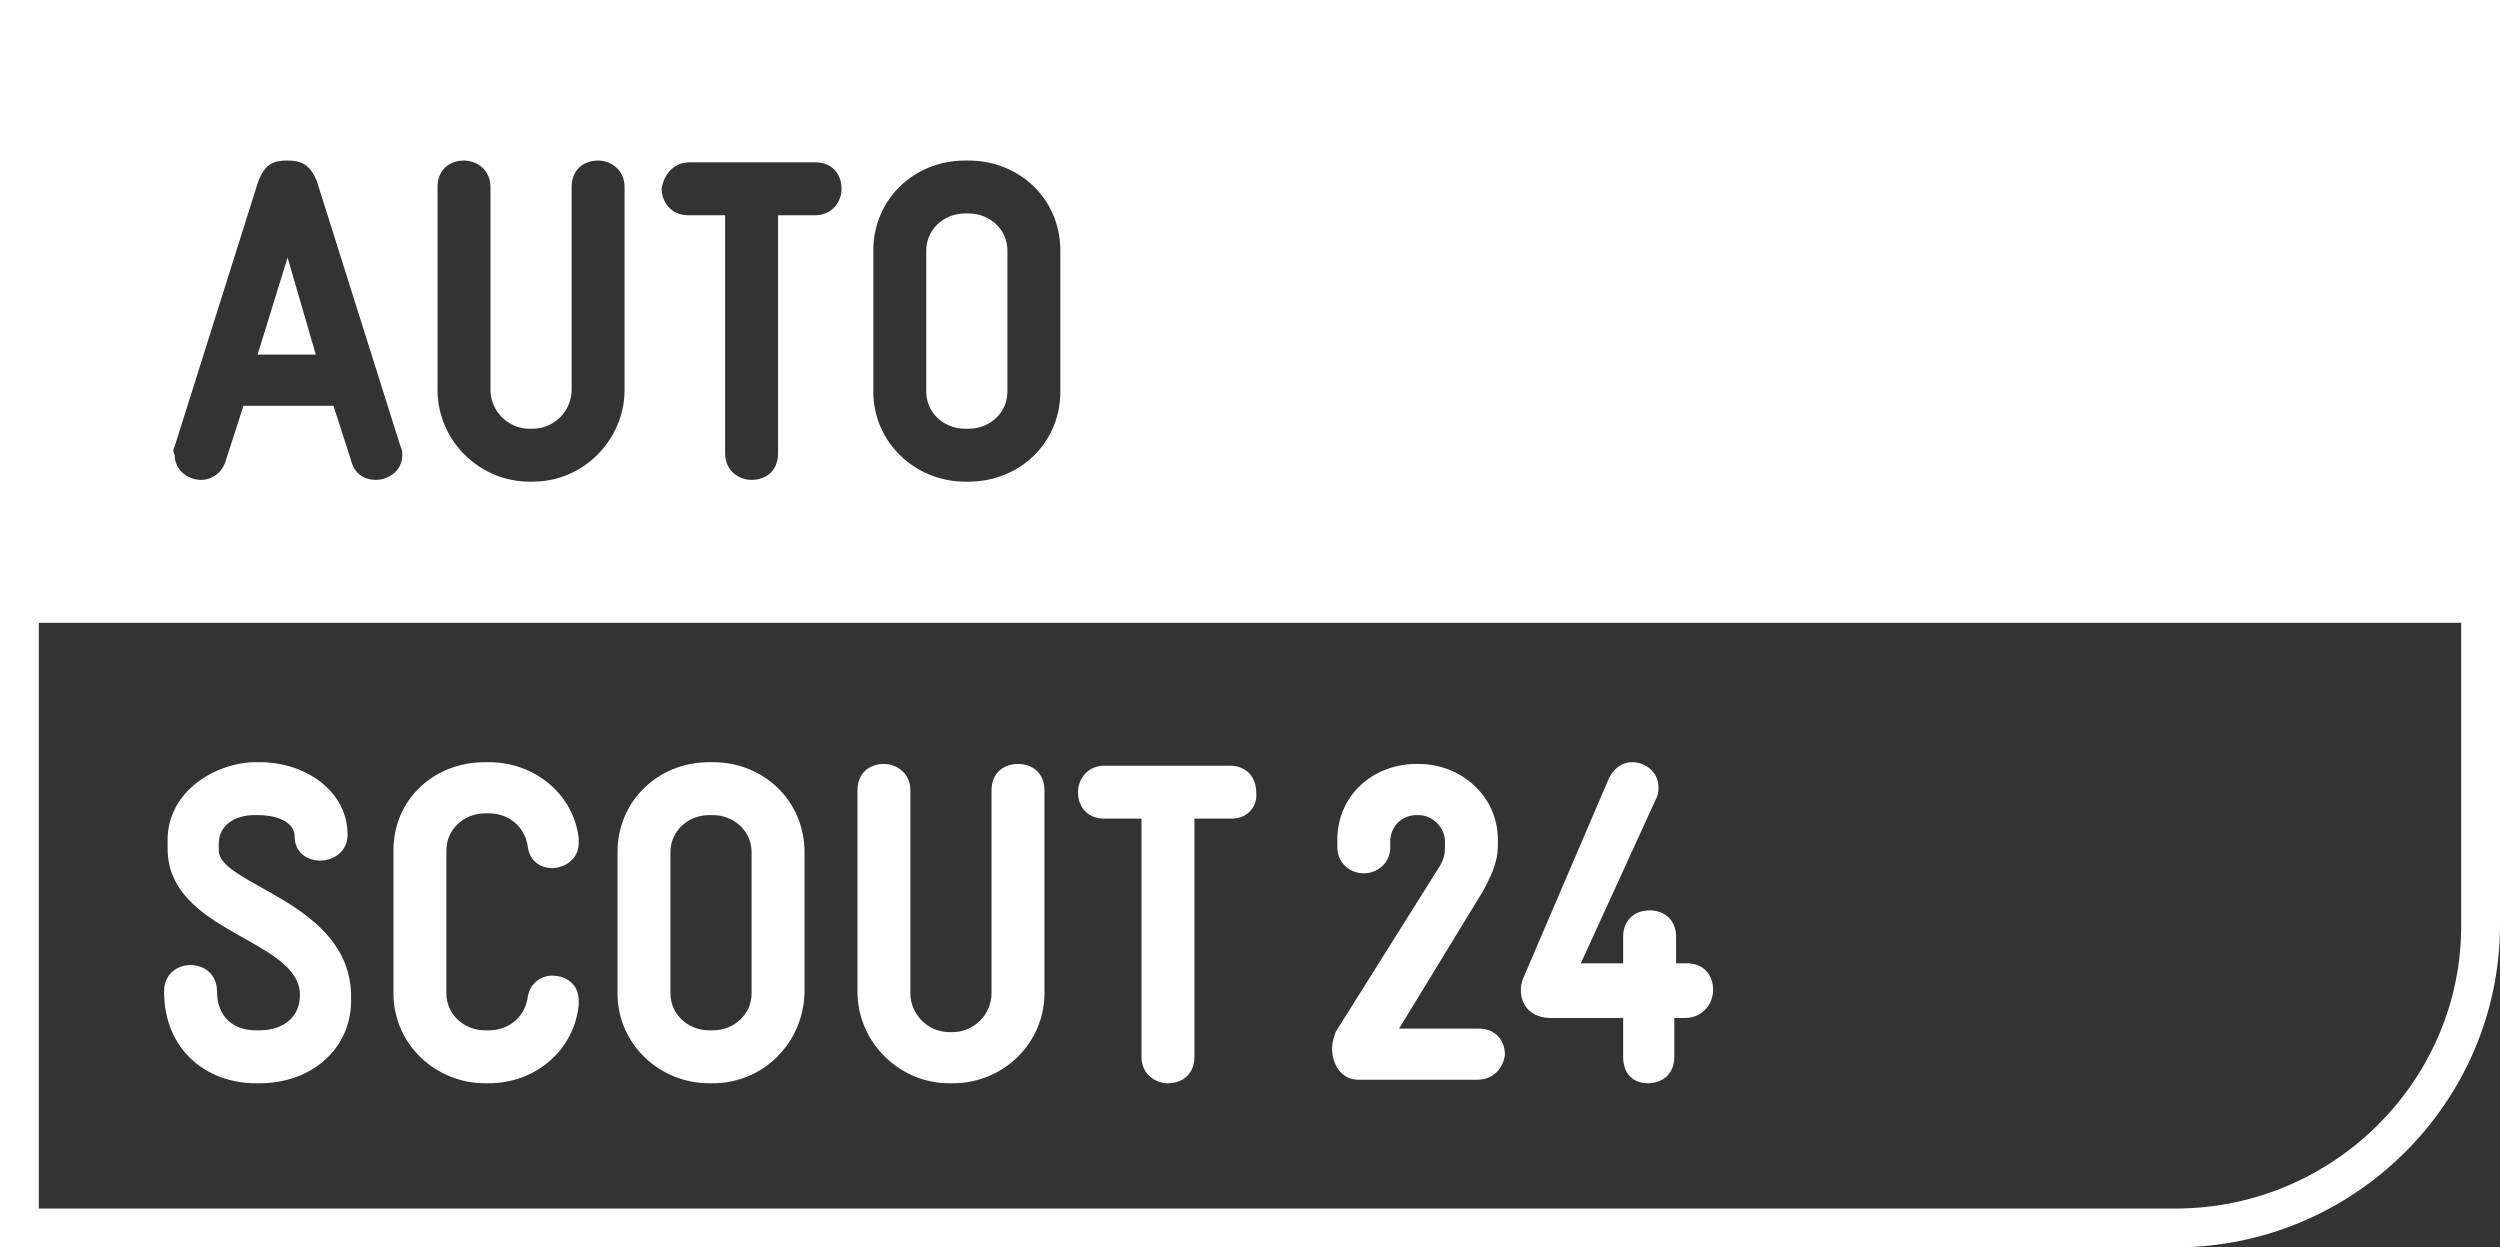 <svg id="Ebene_1" xmlns="http://www.w3.org/2000/svg" width="141.7" height="70.7" viewBox="0 0 141.7 70.7"><rect x="0" y="0" width="141.7" height="70.7" fill="#333333" stroke="none"/><style><![CDATA[
	.st0{fill:#FFFFFF;}
]]></style><path class="st0" d="M14.7 61.4h-.2c-2.8 0-5.2-1.9-5.2-5.2 0-2 3-2 3 0 0 1.4.9 2.2 2.2 2.2h.2c1.3 0 2.3-.7 2.3-2 0-3.2-7.5-3.5-7.5-8.3v-.5c0-2.8 2.8-4.4 5-4.4h.2c2.7 0 5 1.7 5 4.1 0 1.9-3 2-3 .1 0-.7-.8-1.2-2.1-1.2h-.2c-1.1 0-2 .6-2 1.6v.4c0 2 7.5 2.9 7.5 8.3.1 2.9-2.2 4.9-5.2 4.9zM27.7 61.4h-.2c-2.8 0-5.2-2.2-5.2-5.1v-8.1c0-2.9 2.3-5 5.2-5h.2c2.6 0 4.8 1.8 5.1 4.3v.3c0 .9-.8 1.4-1.5 1.4s-1.3-.4-1.4-1.3c-.2-1.1-1.1-1.8-2.2-1.8h-.2c-1.2 0-2.2.9-2.2 2.1v8.1c0 1.2 1 2.1 2.2 2.1h.2c1.1 0 2-.7 2.2-1.8.1-.9.8-1.3 1.4-1.3.8 0 1.5.5 1.5 1.4v.3c-.3 2.6-2.5 4.4-5.1 4.4zM40.4 61.4h-.2c-2.8 0-5.2-2.2-5.2-5.1v-8c0-2.9 2.3-5.1 5.2-5.1h.2c2.9 0 5.2 2.2 5.2 5.1v8c-.1 2.9-2.4 5.1-5.2 5.1zm2.2-13.1c0-1.2-1-2.1-2.2-2.1h-.2c-1.2 0-2.2.9-2.2 2.1v8c0 1.2 1 2.1 2.2 2.1h.2c1.2 0 2.2-.9 2.2-2.1v-8zM54 61.4h-.2c-2.8 0-5.2-2.3-5.2-5.2V44.8c0-1 .7-1.5 1.5-1.5.7 0 1.5.5 1.5 1.5v11.5c0 1.2 1 2.2 2.2 2.2h.2c1.2 0 2.2-1 2.2-2.2V44.8c0-1 .7-1.5 1.5-1.5s1.5.5 1.5 1.5v11.5c0 2.8-2.3 5.1-5.2 5.1zM69.8 46.4h-2.1v13.5c0 1-.7 1.5-1.5 1.5-.7 0-1.5-.5-1.5-1.5V46.4h-2.1c-1 0-1.5-.7-1.5-1.5 0-.7.5-1.5 1.5-1.5h7.1c1 0 1.5.7 1.5 1.5.1.7-.4 1.5-1.4 1.5zM83.7 61.2H77c-1 0-1.5-.9-1.5-1.8 0-.3.1-.6.2-.9l5.9-9.4c.3-.5.3-.8.3-1.2v-.2c0-.8-.7-1.5-1.5-1.5h-.1c-.9 0-1.5.7-1.5 1.5v.3c0 1-.8 1.5-1.5 1.5s-1.5-.5-1.5-1.5v-.4c0-2.5 2-4.3 4.5-4.3h.1c2.4 0 4.5 1.8 4.5 4.3v.3c0 1-.4 1.8-.9 2.7l-4.7 7.7h4.5c1 0 1.5.7 1.5 1.5-.1.7-.6 1.4-1.6 1.4zM95.5 57.7h-.6v2.2c0 1-.7 1.5-1.5 1.5s-1.4-.5-1.4-1.5v-2.2h-4.1c-1 0-1.7-.6-1.7-1.6 0-.3.1-.6.2-.8l4.8-11.2c.3-.6.8-.9 1.3-.9.8 0 1.5.6 1.5 1.4 0 .2 0 .4-.1.6l-4.3 9.4H92v-1.5c0-1 .7-1.5 1.5-1.5s1.5.5 1.5 1.5v1.5h.6c1 0 1.5.7 1.5 1.5s-.6 1.6-1.6 1.6zM16.3 14.6l-1.7 5.5h3.3zM54.7 24.3h.2c1.2 0 2.2-.9 2.2-2.1v-8c0-1.2-1-2.1-2.2-2.1h-.2c-1.2 0-2.2.9-2.2 2.1v8c0 1.2 1 2.1 2.2 2.1z"/><path class="st0" d="M0 0v70.7h123.3c10.1 0 18.4-8.2 18.4-18.3V0H0zm49.5 14.2c0-2.9 2.3-5.1 5.2-5.1h.2c2.9 0 5.2 2.2 5.2 5.1v8c0 2.9-2.3 5.1-5.2 5.1h-.2c-2.8 0-5.2-2.2-5.2-5.1v-8zm-10.4-5h7.1c1 0 1.5.7 1.5 1.5 0 .7-.5 1.5-1.5 1.5h-2.1v13.5c0 1-.7 1.5-1.5 1.5-.7 0-1.5-.5-1.5-1.5V12.2H39c-1 0-1.5-.8-1.5-1.5.1-.7.6-1.5 1.6-1.5zm-14.3 1.4c0-1 .7-1.5 1.5-1.5.7 0 1.5.5 1.5 1.5v11.5c0 1.2 1 2.2 2.2 2.2h.2c1.2 0 2.2-1 2.2-2.2V10.6c0-1 .7-1.5 1.5-1.5.7 0 1.5.5 1.5 1.5v11.5c0 2.8-2.3 5.2-5.2 5.2H30c-2.8 0-5.2-2.3-5.2-5.2V10.6zM9.9 25.3l4.7-14.9c.4-1.2 1-1.3 1.7-1.3.6 0 1.3.1 1.7 1.3l4.7 14.9c.1.2.1.3.1.5 0 .9-.8 1.4-1.5 1.4-.6 0-1.2-.3-1.4-1.1l-1-3.1h-5.1l-1 3.1c-.2.7-.8 1.1-1.4 1.1-.8 0-1.5-.6-1.5-1.4-.1-.2-.1-.3 0-.5zm129.6 27.2c0 8.7-7.2 16-16.2 16H2.2V35.3h137.3v17.2z"/></svg>
